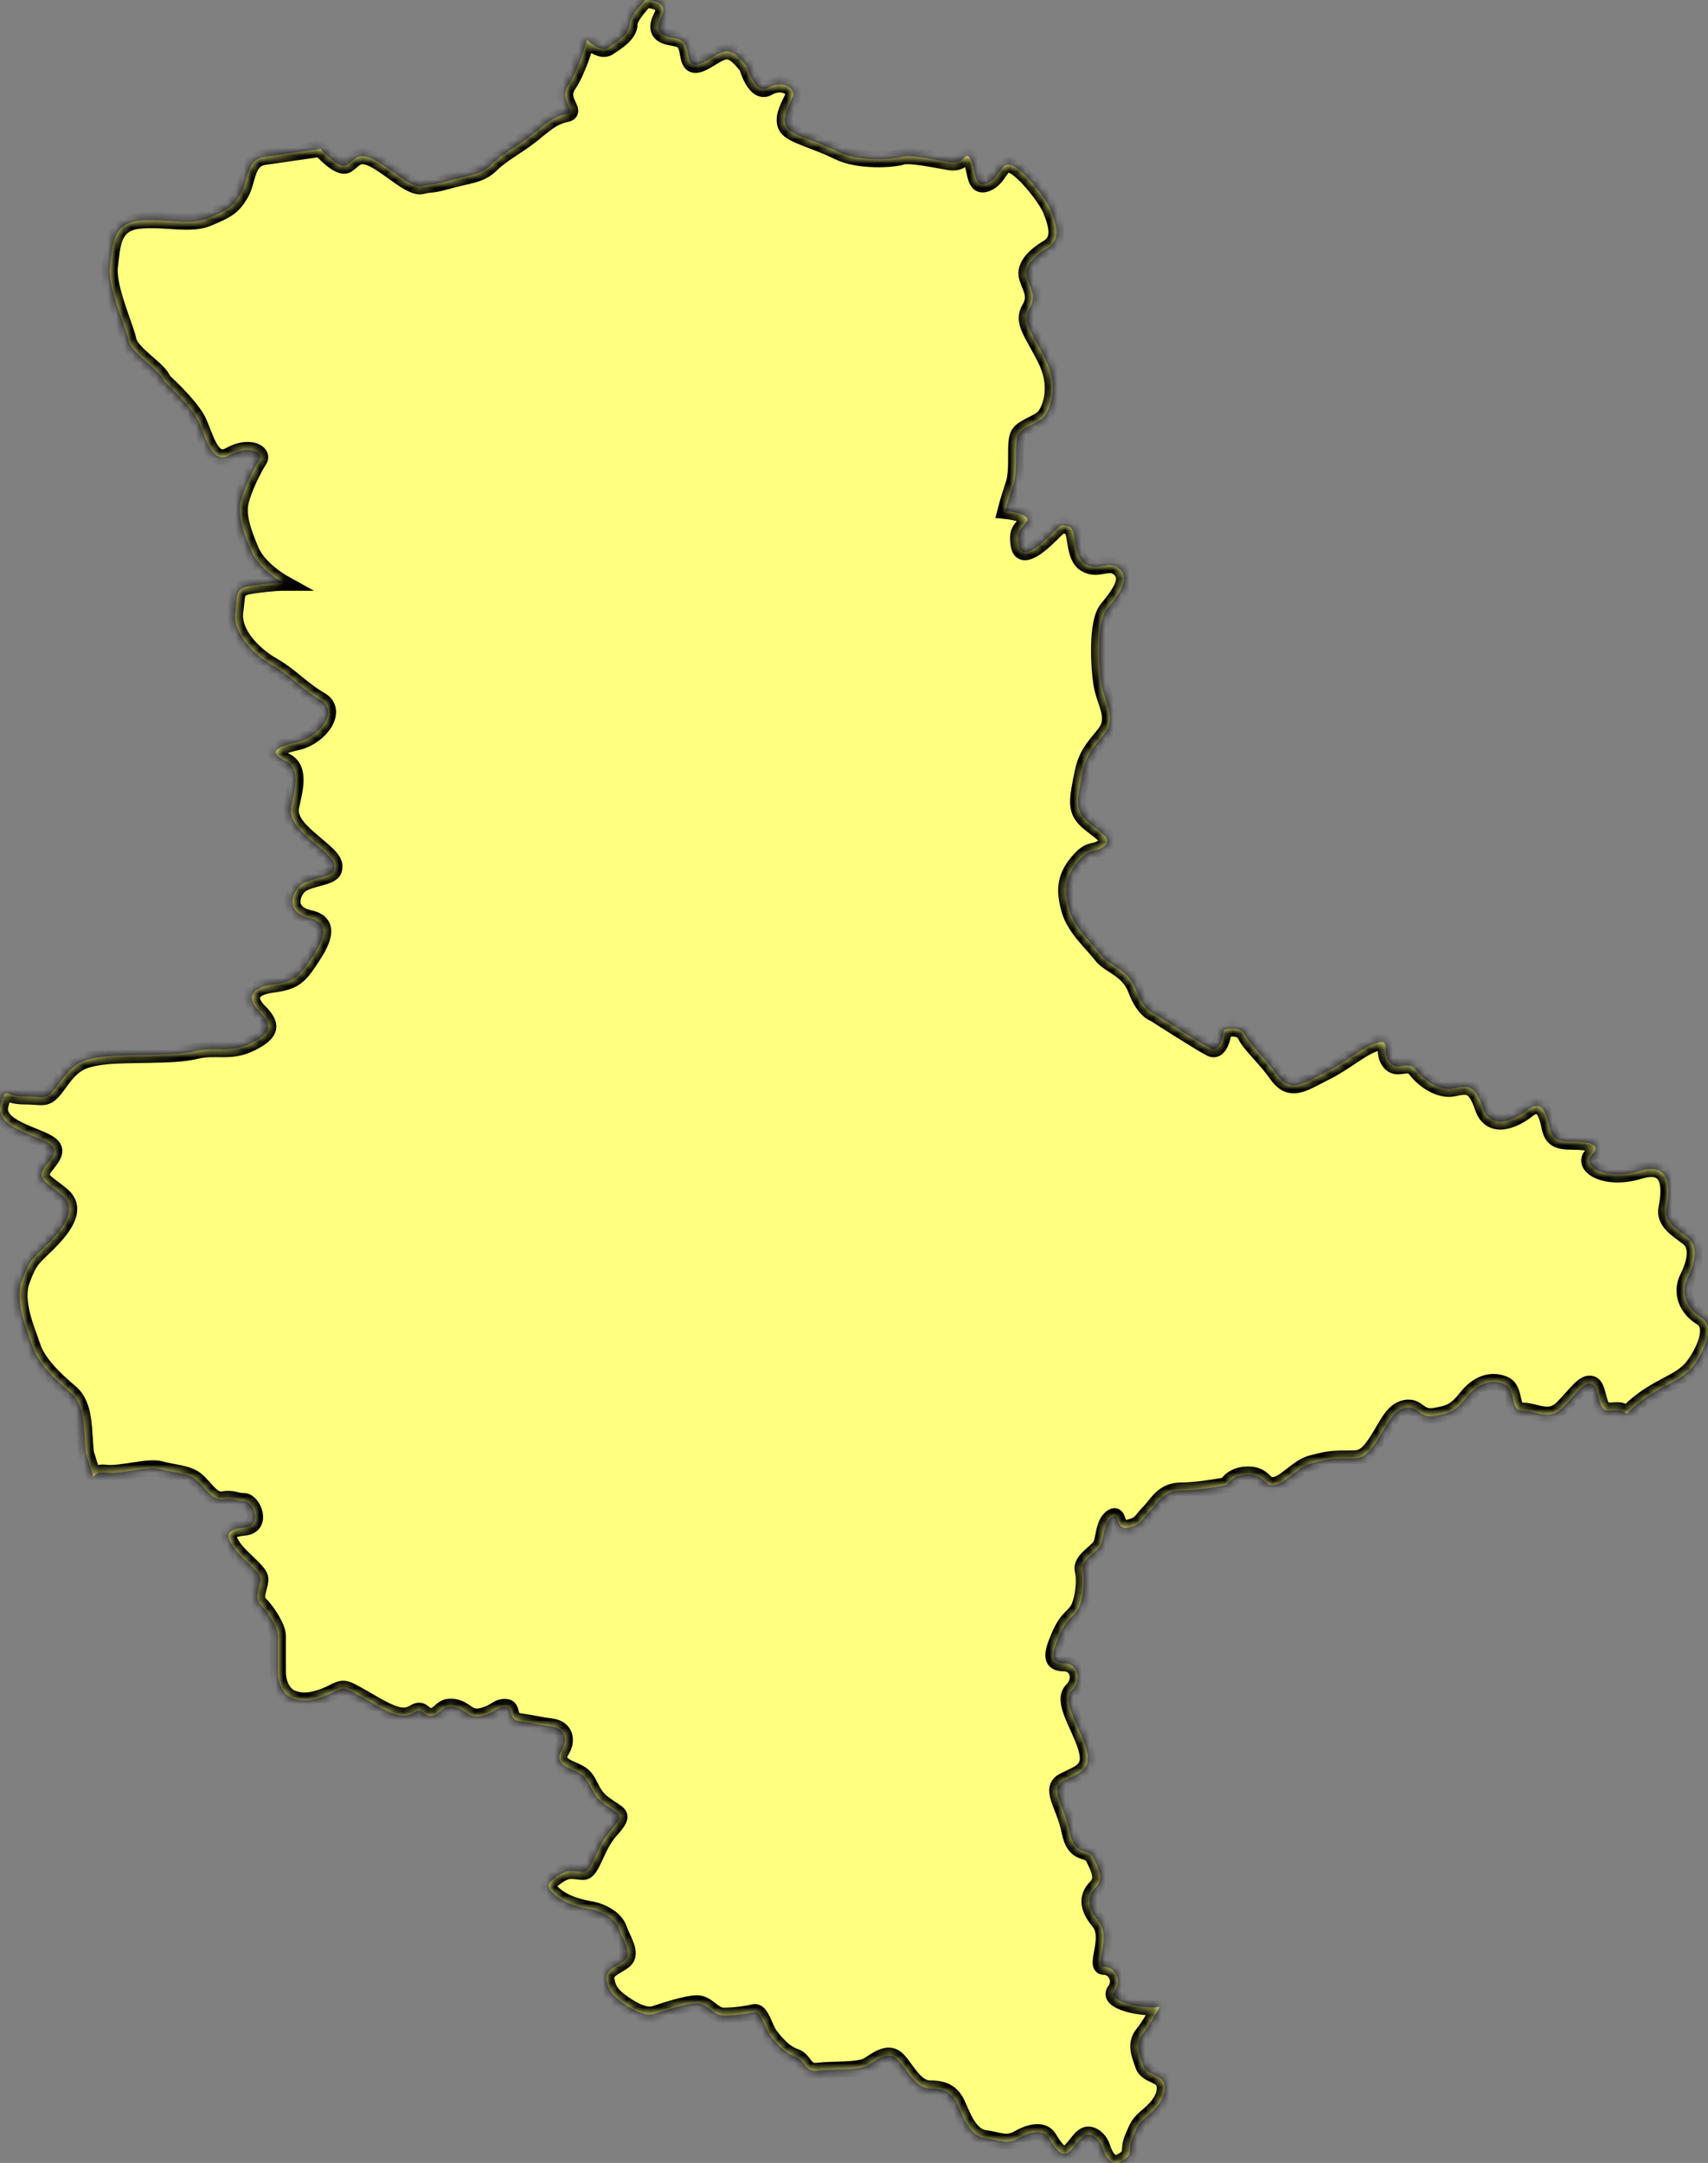 ﻿<?xml version="1.0" encoding="utf-8"?>
<svg version="1.1" xmlns:xlink="http://www.w3.org/1999/xlink" width="214px" height="271px" xmlns="http://www.w3.org/2000/svg">
  <rect width="100%" height="100%" fill="#808080" stroke="none"/>
  <defs>
    <mask fill="white" id="clip1106">
      <path d="M 78.89 2.99  C 78.89 4.323  77.225 5.324  76.218 5.982  C 75.221 6.654  73.549 4.989  73.549 4.989  C 73.549 4.989  72.552 8.658  71.212 10.66  C 69.875 12.659  72.552 13.995  70.883 14.319  C 69.208 14.658  68.214 15.662  66.534 16.99  C 64.87 18.322  62.863 19.326  61.528 20.664  C 60.194 21.994  58.522 21.994  56.182 22.666  C 53.848 23.327  54.181 22.997  52.849 23.327  C 51.504 23.664  48.845 20.993  46.838 19.992  C 44.837 18.996  44.507 19.992  43.494 20.664  C 42.497 21.33  40.153 18.659  40.153 18.659  C 40.153 18.659  35.477 19.326  33.143 19.663  C 30.811 19.992  31.144 22.666  30.139 24.33  C 29.14 25.99  28.47 26.327  26.138 27.325  C 23.796 28.329  20.792 27.325  17.451 27.662  C 14.112 27.992  14.112 30.665  13.777 33.336  C 13.445 35.996  15.784 41.001  16.111 42.668  C 16.454 44.333  20.125 46.345  20.455 47.675  C 20.455 47.675  23.796 50.678  24.803 52.674  C 25.801 54.679  26.463 58.348  28.81 57.012  C 31.144 55.682  33.143 56.683  32.476 57.671  C 31.811 58.68  30.471 61.345  30.139 63.013  C 29.804 64.687  30.471 66.679  31.474 69.01  C 32.476 71.352  35.477 73.019  35.477 73.019  C 35.477 73.019  34.143 73.019  31.811 73.356  C 29.479 73.685  29.804 74.025  29.479 76.69  C 29.14 79.354  31.811 82.024  34.143 83.36  C 36.487 84.69  37.827 86.357  40.153 87.693  C 42.497 89.023  40.153 92.36  37.157 93.021  C 34.143 93.698  33.815 94.362  35.822 95.358  C 37.827 96.358  36.817 99.361  36.487 101.031  C 36.152 102.703  37.487 104.031  39.493 105.698  C 41.493 107.366  42.162 108.037  41.828 109.035  C 41.493 110.036  38.484 110.036  37.487 111.04  C 36.487 112.036  35.822 114.374  38.821 115.036  C 41.828 115.705  40.153 118.378  38.821 120.375  C 37.487 122.376  36.817 123.04  34.143 123.375  C 31.474 123.707  30.811 125.045  32.476 126.712  C 34.143 128.379  34.143 129.375  31.474 130.708  C 28.81 132.041  27.138 131.045  24.456 131.709  C 21.797 132.378  16.111 132.041  13.115 132.378  C 10.103 132.717  9.101 133.379  7.437 135.715  C 5.757 138.043  5.757 137.382  3.093 137.382  C 0.422 137.382  0.754 136.042  0.087 138.378  C -0.583 140.719  2.766 141.723  5.098 142.721  C 7.437 143.719  7.1 144.381  5.757 146.05  C 4.428 147.715  5.757 148.055  7.767 149.722  C 9.774 151.387  8.104 153.72  6.102 155.725  C 4.098 157.727  3.758 157.727  2.766 160.392  C 1.756 163.06  3.426 166.724  4.098 168.734  C 4.765 170.725  6.77 172.732  8.777 174.4  C 10.773 176.069  10.438 179.067  10.773 182.064  C 10.773 182.064  11.711 185.059  11.711 185.059  C 11.977 184.674  12.325 184.416  13.222 184.518  C 15.224 184.738  18.563 183.632  20.125 184.071  C 21.685 184.518  23.472 184.518  24.571 185.402  C 25.688 186.293  26.575 188.083  27.915 187.85  C 29.249 187.628  29.472 188.077  30.592 188.077  C 31.693 188.077  33.036 191.182  30.592 191.404  C 28.135 191.632  28.355 192.518  29.249 193.85  C 30.139 195.183  32.368 196.743  32.591 197.634  C 32.813 198.518  31.693 200.078  32.591 200.969  C 33.483 201.858  34.815 203.859  34.815 204.967  C 34.815 204.967  34.815 209.415  34.815 209.415  C 34.815 210.973  35.477 212.303  36.589 212.755  C 37.712 213.194  38.821 213.194  40.595 212.533  C 42.385 211.861  42.605 211.195  43.939 211.861  C 45.276 212.533  47.733 214.09  48.845 214.522  C 49.955 214.976  50.842 215.191  51.954 214.522  C 53.071 213.858  53.071 215.191  54.181 214.976  C 55.295 214.749  55.295 213.636  56.855 213.858  C 58.422 214.085  58.639 215.423  60.421 214.976  C 62.198 214.522  62.198 213.858  63.305 213.858  C 64.42 213.858  63.538 215.423  65.092 215.648  C 66.649 215.862  67.316 216.082  69.096 216.314  C 70.883 216.534  71.1 218.084  70.433 219.205  C 69.763 220.305  69.985 220.977  71.545 221.645  C 73.102 222.314  73.329 222.526  73.996 223.862  C 74.666 225.205  75.103 225.649  76.446 226.535  C 77.783 227.429  78.225 227.429  76.446 229.425  C 74.666 231.427  74.216 234.537  73.102 234.537  C 71.984 234.537  71.325 234.09  69.985 234.976  C 68.653 235.878  68.214 236.312  69.543 237.432  C 70.883 238.538  72.654 238.977  73.996 239.212  C 75.326 239.437  77.115 240.323  77.555 241.658  C 78 242.978  79.332 244.763  78.225 245.657  C 77.115 246.543  75.778 246.767  75.998 248.103  C 76.218 249.435  76.89 250.097  77.783 250.768  C 78.667 251.435  80.672 252.765  82.006 252.326  C 83.348 251.884  86.012 250.995  87.347 250.995  C 88.691 250.995  89.359 252.55  90.693 252.55  C 92.028 252.55  93.59 252.326  94.474 252.104  C 95.364 251.884  95.811 254.1  96.481 254.989  C 97.146 255.888  98.261 257.215  99.595 257.66  C 100.93 258.096  100.705 259.661  102.497 259.444  C 104.276 259.22  107.612 259.444  108.724 258.773  C 109.834 258.096  111.171 256.993  112.276 257.884  C 113.398 258.773  114.512 261.661  116.517 261.661  C 118.519 261.661  119.403 262.33  120.076 263.89  C 120.743 265.442  121.635 267.668  123.417 267.885  C 125.191 268.113  126.086 268.779  127.643 267.885  C 129.202 266.999  130.762 266.78  131.427 267.885  C 132.099 269.004  132.983 270.334  133.881 269.665  C 134.765 269.004  135.427 267.449  136.327 267.449  C 137.22 267.449  137.89 268.332  138.102 269.004  C 138.327 269.665  138.999 271.669  140.553 270.773  C 142.113 269.887  141.223 269.44  141.888 267.885  C 142.563 266.331  142.563 266.113  143.887 264.995  C 145.227 263.89  146.127 262.552  145.892 261.216  C 145.674 259.886  143.68 260.106  143.222 258.773  C 142.783 257.435  142.113 256.105  143.222 254.769  C 143.849 254.014  144.692 252.568  145.298 251.447  C 142.957 251.759  138.669 250.768  139.664 249.435  C 140.663 248.103  139.664 246.435  138.327 246.435  C 136.995 246.435  139.331 242.764  137.662 240.762  C 135.998 238.765  136.327 237.432  137.332 236.426  C 138.327 235.431  137.662 234.09  136.995 232.762  C 136.327 231.427  134.663 232.762  133.991 229.425  C 133.329 226.088  131.319 224.086  133.329 223.091  C 135.328 222.092  136.995 221.76  135.998 218.748  C 134.985 215.755  132.983 213.089  134.326 211.754  C 135.658 210.414  134.985 208.409  133.329 208.409  C 131.654 208.409  131.654 207.421  132.656 205.087  C 133.651 202.743  134.326 202.743  134.985 201.745  C 135.658 200.744  135.998 198.079  135.658 196.743  C 135.328 195.41  137.662 194.404  137.994 193.409  C 138.327 192.408  138.327 190.738  139.331 190.077  C 140.334 189.413  139.664 191.736  141.336 191.404  C 143 191.072  143 190.404  144.005 189.413  C 145.004 188.409  145.674 186.74  148.016 186.74  C 150.353 186.74  153.689 186.073  153.689 186.073  C 153.689 186.073  154.354 184.738  156.361 184.738  C 158.367 184.738  158.367 186.073  159.367 186.073  C 160.369 186.073  161.039 185.402  162.374 184.403  C 163.705 183.4  164.043 183.4  165.38 183.07  C 166.712 182.731  167.709 182.731  169.046 182.731  C 170.391 182.731  171.053 182.731  172.39 180.737  C 173.722 178.738  174.394 176.738  176.066 176.401  C 177.731 176.069  177.731 177.737  179.735 177.402  C 181.737 177.065  182.412 176.738  183.746 175.071  C 185.076 173.399  186.748 172.732  188.412 173.399  C 190.089 174.065  189.079 176.738  190.759 176.738  C 192.421 176.738  194.098 178.071  195.759 176.401  C 197.429 174.729  198.439 173.059  199.431 173.399  C 200.443 173.738  200.1 176.738  201.435 176.738  C 202.639 176.738  203.028 176.47  203.825 177.144  C 204.495 176.442  205.474 175.554  206.786 174.729  C 209.452 173.059  211.119 172.732  212.456 170.725  C 213.791 168.734  214.798 166.061  213.123 165.06  C 211.456 164.061  210.452 162.059  211.456 160.063  C 212.456 158.059  212.794 156.059  211.456 155.058  C 210.122 154.055  208.447 153.057  208.79 151.387  C 209.117 149.722  209.787 145.387  205.449 146.714  C 201.108 148.055  198.101 146.05  199.431 144.72  C 200.77 143.385  199.101 143.058  197.099 143.058  C 195.1 143.058  194.427 142.721  194.098 141.049  C 193.76 139.379  193.09 137.719  191.423 139.049  C 189.746 140.382  186.748 141.723  185.756 138.712  C 184.746 135.715  183.746 136.042  182.064 136.386  C 180.402 136.716  178.398 135.383  177.391 134.047  C 176.396 132.717  175.056 134.384  174.065 133.047  C 173.052 131.709  174.394 130.039  172.39 130.708  C 170.391 131.374  168.721 133.047  166.04 134.384  C 163.373 135.715  161.704 137.042  160.032 134.714  C 158.367 132.378  156.698 131.045  156.026 129.709  C 155.366 128.379  153.356 129.043  153.356 129.043  C 153.356 129.043  153.022 132.041  151.685 131.374  C 150.353 130.708  144.677 127.044  144.677 127.044  C 144.677 127.044  143.337 126.712  142.343 124.044  C 141.336 121.373  138.999 121.038  137.994 119.711  C 136.995 118.378  134.663 116.368  133.991 114.037  C 133.329 111.709  133.329 110.036  134.985 108.037  C 136.657 106.03  136.995 107.036  138.327 106.03  C 139.664 105.032  137.332 104.031  135.998 102.703  C 134.663 101.368  134.985 100.035  135.658 96.695  C 136.327 93.366  138.667 92.36  138.999 90.695  C 139.331 89.023  138.327 87.693  137.994 85.693  C 137.662 83.686  137.332 78.023  138.667 76.351  C 140.001 74.686  141.668 72.689  140.334 71.352  C 138.999 70.019  137.662 71.686  135.998 70.683  C 134.326 69.682  134.985 66.347  133.991 66.018  C 132.983 65.683  132.983 65.683  131.654 67.016  C 130.314 68.349  127.978 70.351  127.643 68.349  C 127.308 66.347  127.978 66.347  128.648 65.349  C 129.31 64.348  125.968 64.016  125.968 64.016  C 125.968 64.016  126.308 62.683  126.978 60.676  C 127.643 58.68  126.978 55.345  127.643 54.347  C 128.313 53.343  130.314 53.006  130.982 52.003  C 131.654 51.007  132.656 48.344  130.982 45.002  C 129.31 41.667  127.978 40.334  128.983 38.672  C 129.985 36.997  128.983 35.996  128.648 34.666  C 128.313 33.336  129.642 31.998  131.319 31.005  C 132.983 29.999  132.316 27.992  131.654 26.327  C 130.982 24.667  127.978 20.993  126.641 20.664  C 125.304 20.329  125.304 22.326  123.639 22.997  C 121.967 23.664  122.302 21.33  121.635 19.992  C 120.968 18.659  120.968 20.664  118.958 20.329  C 116.957 19.992  113.96 19.326  112.953 19.663  C 111.951 19.992  107.612 20.329  104.943 18.996  C 102.272 17.653  99.26 16.99  98.59 15.991  C 97.921 14.993  98.59 13.655  99.26 12.322  C 99.927 10.989  97.921 9.991  96.251 10.989  C 94.589 11.988  93.58 8.324  93.58 8.324  C 91.915 6.314  91.251 5.982  89.576 6.991  C 87.907 7.987  86.572 8.985  86.235 6.991  C 85.902 4.989  85.572 4.989  83.903 4.66  C 82.231 4.323  82.231 3.317  82.906 1.986  C 83.532 0.723  82.655 0.061  80.858 0  C 79.945 0.975  78.89 2.242  78.89 2.99  Z " fill-rule="evenodd" />
    </mask>
  </defs>
  <g transform="matrix(1 0 0 1 -3112 -292 )">
    <path d="M 78.89 2.99  C 78.89 4.323  77.225 5.324  76.218 5.982  C 75.221 6.654  73.549 4.989  73.549 4.989  C 73.549 4.989  72.552 8.658  71.212 10.66  C 69.875 12.659  72.552 13.995  70.883 14.319  C 69.208 14.658  68.214 15.662  66.534 16.99  C 64.87 18.322  62.863 19.326  61.528 20.664  C 60.194 21.994  58.522 21.994  56.182 22.666  C 53.848 23.327  54.181 22.997  52.849 23.327  C 51.504 23.664  48.845 20.993  46.838 19.992  C 44.837 18.996  44.507 19.992  43.494 20.664  C 42.497 21.33  40.153 18.659  40.153 18.659  C 40.153 18.659  35.477 19.326  33.143 19.663  C 30.811 19.992  31.144 22.666  30.139 24.33  C 29.14 25.99  28.47 26.327  26.138 27.325  C 23.796 28.329  20.792 27.325  17.451 27.662  C 14.112 27.992  14.112 30.665  13.777 33.336  C 13.445 35.996  15.784 41.001  16.111 42.668  C 16.454 44.333  20.125 46.345  20.455 47.675  C 20.455 47.675  23.796 50.678  24.803 52.674  C 25.801 54.679  26.463 58.348  28.81 57.012  C 31.144 55.682  33.143 56.683  32.476 57.671  C 31.811 58.68  30.471 61.345  30.139 63.013  C 29.804 64.687  30.471 66.679  31.474 69.01  C 32.476 71.352  35.477 73.019  35.477 73.019  C 35.477 73.019  34.143 73.019  31.811 73.356  C 29.479 73.685  29.804 74.025  29.479 76.69  C 29.14 79.354  31.811 82.024  34.143 83.36  C 36.487 84.69  37.827 86.357  40.153 87.693  C 42.497 89.023  40.153 92.36  37.157 93.021  C 34.143 93.698  33.815 94.362  35.822 95.358  C 37.827 96.358  36.817 99.361  36.487 101.031  C 36.152 102.703  37.487 104.031  39.493 105.698  C 41.493 107.366  42.162 108.037  41.828 109.035  C 41.493 110.036  38.484 110.036  37.487 111.04  C 36.487 112.036  35.822 114.374  38.821 115.036  C 41.828 115.705  40.153 118.378  38.821 120.375  C 37.487 122.376  36.817 123.04  34.143 123.375  C 31.474 123.707  30.811 125.045  32.476 126.712  C 34.143 128.379  34.143 129.375  31.474 130.708  C 28.81 132.041  27.138 131.045  24.456 131.709  C 21.797 132.378  16.111 132.041  13.115 132.378  C 10.103 132.717  9.101 133.379  7.437 135.715  C 5.757 138.043  5.757 137.382  3.093 137.382  C 0.422 137.382  0.754 136.042  0.087 138.378  C -0.583 140.719  2.766 141.723  5.098 142.721  C 7.437 143.719  7.1 144.381  5.757 146.05  C 4.428 147.715  5.757 148.055  7.767 149.722  C 9.774 151.387  8.104 153.72  6.102 155.725  C 4.098 157.727  3.758 157.727  2.766 160.392  C 1.756 163.06  3.426 166.724  4.098 168.734  C 4.765 170.725  6.77 172.732  8.777 174.4  C 10.773 176.069  10.438 179.067  10.773 182.064  C 10.773 182.064  11.711 185.059  11.711 185.059  C 11.977 184.674  12.325 184.416  13.222 184.518  C 15.224 184.738  18.563 183.632  20.125 184.071  C 21.685 184.518  23.472 184.518  24.571 185.402  C 25.688 186.293  26.575 188.083  27.915 187.85  C 29.249 187.628  29.472 188.077  30.592 188.077  C 31.693 188.077  33.036 191.182  30.592 191.404  C 28.135 191.632  28.355 192.518  29.249 193.85  C 30.139 195.183  32.368 196.743  32.591 197.634  C 32.813 198.518  31.693 200.078  32.591 200.969  C 33.483 201.858  34.815 203.859  34.815 204.967  C 34.815 204.967  34.815 209.415  34.815 209.415  C 34.815 210.973  35.477 212.303  36.589 212.755  C 37.712 213.194  38.821 213.194  40.595 212.533  C 42.385 211.861  42.605 211.195  43.939 211.861  C 45.276 212.533  47.733 214.09  48.845 214.522  C 49.955 214.976  50.842 215.191  51.954 214.522  C 53.071 213.858  53.071 215.191  54.181 214.976  C 55.295 214.749  55.295 213.636  56.855 213.858  C 58.422 214.085  58.639 215.423  60.421 214.976  C 62.198 214.522  62.198 213.858  63.305 213.858  C 64.42 213.858  63.538 215.423  65.092 215.648  C 66.649 215.862  67.316 216.082  69.096 216.314  C 70.883 216.534  71.1 218.084  70.433 219.205  C 69.763 220.305  69.985 220.977  71.545 221.645  C 73.102 222.314  73.329 222.526  73.996 223.862  C 74.666 225.205  75.103 225.649  76.446 226.535  C 77.783 227.429  78.225 227.429  76.446 229.425  C 74.666 231.427  74.216 234.537  73.102 234.537  C 71.984 234.537  71.325 234.09  69.985 234.976  C 68.653 235.878  68.214 236.312  69.543 237.432  C 70.883 238.538  72.654 238.977  73.996 239.212  C 75.326 239.437  77.115 240.323  77.555 241.658  C 78 242.978  79.332 244.763  78.225 245.657  C 77.115 246.543  75.778 246.767  75.998 248.103  C 76.218 249.435  76.89 250.097  77.783 250.768  C 78.667 251.435  80.672 252.765  82.006 252.326  C 83.348 251.884  86.012 250.995  87.347 250.995  C 88.691 250.995  89.359 252.55  90.693 252.55  C 92.028 252.55  93.59 252.326  94.474 252.104  C 95.364 251.884  95.811 254.1  96.481 254.989  C 97.146 255.888  98.261 257.215  99.595 257.66  C 100.93 258.096  100.705 259.661  102.497 259.444  C 104.276 259.22  107.612 259.444  108.724 258.773  C 109.834 258.096  111.171 256.993  112.276 257.884  C 113.398 258.773  114.512 261.661  116.517 261.661  C 118.519 261.661  119.403 262.33  120.076 263.89  C 120.743 265.442  121.635 267.668  123.417 267.885  C 125.191 268.113  126.086 268.779  127.643 267.885  C 129.202 266.999  130.762 266.78  131.427 267.885  C 132.099 269.004  132.983 270.334  133.881 269.665  C 134.765 269.004  135.427 267.449  136.327 267.449  C 137.22 267.449  137.89 268.332  138.102 269.004  C 138.327 269.665  138.999 271.669  140.553 270.773  C 142.113 269.887  141.223 269.44  141.888 267.885  C 142.563 266.331  142.563 266.113  143.887 264.995  C 145.227 263.89  146.127 262.552  145.892 261.216  C 145.674 259.886  143.68 260.106  143.222 258.773  C 142.783 257.435  142.113 256.105  143.222 254.769  C 143.849 254.014  144.692 252.568  145.298 251.447  C 142.957 251.759  138.669 250.768  139.664 249.435  C 140.663 248.103  139.664 246.435  138.327 246.435  C 136.995 246.435  139.331 242.764  137.662 240.762  C 135.998 238.765  136.327 237.432  137.332 236.426  C 138.327 235.431  137.662 234.09  136.995 232.762  C 136.327 231.427  134.663 232.762  133.991 229.425  C 133.329 226.088  131.319 224.086  133.329 223.091  C 135.328 222.092  136.995 221.76  135.998 218.748  C 134.985 215.755  132.983 213.089  134.326 211.754  C 135.658 210.414  134.985 208.409  133.329 208.409  C 131.654 208.409  131.654 207.421  132.656 205.087  C 133.651 202.743  134.326 202.743  134.985 201.745  C 135.658 200.744  135.998 198.079  135.658 196.743  C 135.328 195.41  137.662 194.404  137.994 193.409  C 138.327 192.408  138.327 190.738  139.331 190.077  C 140.334 189.413  139.664 191.736  141.336 191.404  C 143 191.072  143 190.404  144.005 189.413  C 145.004 188.409  145.674 186.74  148.016 186.74  C 150.353 186.74  153.689 186.073  153.689 186.073  C 153.689 186.073  154.354 184.738  156.361 184.738  C 158.367 184.738  158.367 186.073  159.367 186.073  C 160.369 186.073  161.039 185.402  162.374 184.403  C 163.705 183.4  164.043 183.4  165.38 183.07  C 166.712 182.731  167.709 182.731  169.046 182.731  C 170.391 182.731  171.053 182.731  172.39 180.737  C 173.722 178.738  174.394 176.738  176.066 176.401  C 177.731 176.069  177.731 177.737  179.735 177.402  C 181.737 177.065  182.412 176.738  183.746 175.071  C 185.076 173.399  186.748 172.732  188.412 173.399  C 190.089 174.065  189.079 176.738  190.759 176.738  C 192.421 176.738  194.098 178.071  195.759 176.401  C 197.429 174.729  198.439 173.059  199.431 173.399  C 200.443 173.738  200.1 176.738  201.435 176.738  C 202.639 176.738  203.028 176.47  203.825 177.144  C 204.495 176.442  205.474 175.554  206.786 174.729  C 209.452 173.059  211.119 172.732  212.456 170.725  C 213.791 168.734  214.798 166.061  213.123 165.06  C 211.456 164.061  210.452 162.059  211.456 160.063  C 212.456 158.059  212.794 156.059  211.456 155.058  C 210.122 154.055  208.447 153.057  208.79 151.387  C 209.117 149.722  209.787 145.387  205.449 146.714  C 201.108 148.055  198.101 146.05  199.431 144.72  C 200.77 143.385  199.101 143.058  197.099 143.058  C 195.1 143.058  194.427 142.721  194.098 141.049  C 193.76 139.379  193.09 137.719  191.423 139.049  C 189.746 140.382  186.748 141.723  185.756 138.712  C 184.746 135.715  183.746 136.042  182.064 136.386  C 180.402 136.716  178.398 135.383  177.391 134.047  C 176.396 132.717  175.056 134.384  174.065 133.047  C 173.052 131.709  174.394 130.039  172.39 130.708  C 170.391 131.374  168.721 133.047  166.04 134.384  C 163.373 135.715  161.704 137.042  160.032 134.714  C 158.367 132.378  156.698 131.045  156.026 129.709  C 155.366 128.379  153.356 129.043  153.356 129.043  C 153.356 129.043  153.022 132.041  151.685 131.374  C 150.353 130.708  144.677 127.044  144.677 127.044  C 144.677 127.044  143.337 126.712  142.343 124.044  C 141.336 121.373  138.999 121.038  137.994 119.711  C 136.995 118.378  134.663 116.368  133.991 114.037  C 133.329 111.709  133.329 110.036  134.985 108.037  C 136.657 106.03  136.995 107.036  138.327 106.03  C 139.664 105.032  137.332 104.031  135.998 102.703  C 134.663 101.368  134.985 100.035  135.658 96.695  C 136.327 93.366  138.667 92.36  138.999 90.695  C 139.331 89.023  138.327 87.693  137.994 85.693  C 137.662 83.686  137.332 78.023  138.667 76.351  C 140.001 74.686  141.668 72.689  140.334 71.352  C 138.999 70.019  137.662 71.686  135.998 70.683  C 134.326 69.682  134.985 66.347  133.991 66.018  C 132.983 65.683  132.983 65.683  131.654 67.016  C 130.314 68.349  127.978 70.351  127.643 68.349  C 127.308 66.347  127.978 66.347  128.648 65.349  C 129.31 64.348  125.968 64.016  125.968 64.016  C 125.968 64.016  126.308 62.683  126.978 60.676  C 127.643 58.68  126.978 55.345  127.643 54.347  C 128.313 53.343  130.314 53.006  130.982 52.003  C 131.654 51.007  132.656 48.344  130.982 45.002  C 129.31 41.667  127.978 40.334  128.983 38.672  C 129.985 36.997  128.983 35.996  128.648 34.666  C 128.313 33.336  129.642 31.998  131.319 31.005  C 132.983 29.999  132.316 27.992  131.654 26.327  C 130.982 24.667  127.978 20.993  126.641 20.664  C 125.304 20.329  125.304 22.326  123.639 22.997  C 121.967 23.664  122.302 21.33  121.635 19.992  C 120.968 18.659  120.968 20.664  118.958 20.329  C 116.957 19.992  113.96 19.326  112.953 19.663  C 111.951 19.992  107.612 20.329  104.943 18.996  C 102.272 17.653  99.26 16.99  98.59 15.991  C 97.921 14.993  98.59 13.655  99.26 12.322  C 99.927 10.989  97.921 9.991  96.251 10.989  C 94.589 11.988  93.58 8.324  93.58 8.324  C 91.915 6.314  91.251 5.982  89.576 6.991  C 87.907 7.987  86.572 8.985  86.235 6.991  C 85.902 4.989  85.572 4.989  83.903 4.66  C 82.231 4.323  82.231 3.317  82.906 1.986  C 83.532 0.723  82.655 0.061  80.858 0  C 79.945 0.975  78.89 2.242  78.89 2.99  Z " fill-rule="nonzero" fill="#ffff80" stroke="none" transform="matrix(1 0 0 1 3112 292 )" />
    <path d="M 78.89 2.99  C 78.89 4.323  77.225 5.324  76.218 5.982  C 75.221 6.654  73.549 4.989  73.549 4.989  C 73.549 4.989  72.552 8.658  71.212 10.66  C 69.875 12.659  72.552 13.995  70.883 14.319  C 69.208 14.658  68.214 15.662  66.534 16.99  C 64.87 18.322  62.863 19.326  61.528 20.664  C 60.194 21.994  58.522 21.994  56.182 22.666  C 53.848 23.327  54.181 22.997  52.849 23.327  C 51.504 23.664  48.845 20.993  46.838 19.992  C 44.837 18.996  44.507 19.992  43.494 20.664  C 42.497 21.33  40.153 18.659  40.153 18.659  C 40.153 18.659  35.477 19.326  33.143 19.663  C 30.811 19.992  31.144 22.666  30.139 24.33  C 29.14 25.99  28.47 26.327  26.138 27.325  C 23.796 28.329  20.792 27.325  17.451 27.662  C 14.112 27.992  14.112 30.665  13.777 33.336  C 13.445 35.996  15.784 41.001  16.111 42.668  C 16.454 44.333  20.125 46.345  20.455 47.675  C 20.455 47.675  23.796 50.678  24.803 52.674  C 25.801 54.679  26.463 58.348  28.81 57.012  C 31.144 55.682  33.143 56.683  32.476 57.671  C 31.811 58.68  30.471 61.345  30.139 63.013  C 29.804 64.687  30.471 66.679  31.474 69.01  C 32.476 71.352  35.477 73.019  35.477 73.019  C 35.477 73.019  34.143 73.019  31.811 73.356  C 29.479 73.685  29.804 74.025  29.479 76.69  C 29.14 79.354  31.811 82.024  34.143 83.36  C 36.487 84.69  37.827 86.357  40.153 87.693  C 42.497 89.023  40.153 92.36  37.157 93.021  C 34.143 93.698  33.815 94.362  35.822 95.358  C 37.827 96.358  36.817 99.361  36.487 101.031  C 36.152 102.703  37.487 104.031  39.493 105.698  C 41.493 107.366  42.162 108.037  41.828 109.035  C 41.493 110.036  38.484 110.036  37.487 111.04  C 36.487 112.036  35.822 114.374  38.821 115.036  C 41.828 115.705  40.153 118.378  38.821 120.375  C 37.487 122.376  36.817 123.04  34.143 123.375  C 31.474 123.707  30.811 125.045  32.476 126.712  C 34.143 128.379  34.143 129.375  31.474 130.708  C 28.81 132.041  27.138 131.045  24.456 131.709  C 21.797 132.378  16.111 132.041  13.115 132.378  C 10.103 132.717  9.101 133.379  7.437 135.715  C 5.757 138.043  5.757 137.382  3.093 137.382  C 0.422 137.382  0.754 136.042  0.087 138.378  C -0.583 140.719  2.766 141.723  5.098 142.721  C 7.437 143.719  7.1 144.381  5.757 146.05  C 4.428 147.715  5.757 148.055  7.767 149.722  C 9.774 151.387  8.104 153.72  6.102 155.725  C 4.098 157.727  3.758 157.727  2.766 160.392  C 1.756 163.06  3.426 166.724  4.098 168.734  C 4.765 170.725  6.77 172.732  8.777 174.4  C 10.773 176.069  10.438 179.067  10.773 182.064  C 10.773 182.064  11.711 185.059  11.711 185.059  C 11.977 184.674  12.325 184.416  13.222 184.518  C 15.224 184.738  18.563 183.632  20.125 184.071  C 21.685 184.518  23.472 184.518  24.571 185.402  C 25.688 186.293  26.575 188.083  27.915 187.85  C 29.249 187.628  29.472 188.077  30.592 188.077  C 31.693 188.077  33.036 191.182  30.592 191.404  C 28.135 191.632  28.355 192.518  29.249 193.85  C 30.139 195.183  32.368 196.743  32.591 197.634  C 32.813 198.518  31.693 200.078  32.591 200.969  C 33.483 201.858  34.815 203.859  34.815 204.967  C 34.815 204.967  34.815 209.415  34.815 209.415  C 34.815 210.973  35.477 212.303  36.589 212.755  C 37.712 213.194  38.821 213.194  40.595 212.533  C 42.385 211.861  42.605 211.195  43.939 211.861  C 45.276 212.533  47.733 214.09  48.845 214.522  C 49.955 214.976  50.842 215.191  51.954 214.522  C 53.071 213.858  53.071 215.191  54.181 214.976  C 55.295 214.749  55.295 213.636  56.855 213.858  C 58.422 214.085  58.639 215.423  60.421 214.976  C 62.198 214.522  62.198 213.858  63.305 213.858  C 64.42 213.858  63.538 215.423  65.092 215.648  C 66.649 215.862  67.316 216.082  69.096 216.314  C 70.883 216.534  71.1 218.084  70.433 219.205  C 69.763 220.305  69.985 220.977  71.545 221.645  C 73.102 222.314  73.329 222.526  73.996 223.862  C 74.666 225.205  75.103 225.649  76.446 226.535  C 77.783 227.429  78.225 227.429  76.446 229.425  C 74.666 231.427  74.216 234.537  73.102 234.537  C 71.984 234.537  71.325 234.09  69.985 234.976  C 68.653 235.878  68.214 236.312  69.543 237.432  C 70.883 238.538  72.654 238.977  73.996 239.212  C 75.326 239.437  77.115 240.323  77.555 241.658  C 78 242.978  79.332 244.763  78.225 245.657  C 77.115 246.543  75.778 246.767  75.998 248.103  C 76.218 249.435  76.89 250.097  77.783 250.768  C 78.667 251.435  80.672 252.765  82.006 252.326  C 83.348 251.884  86.012 250.995  87.347 250.995  C 88.691 250.995  89.359 252.55  90.693 252.55  C 92.028 252.55  93.59 252.326  94.474 252.104  C 95.364 251.884  95.811 254.1  96.481 254.989  C 97.146 255.888  98.261 257.215  99.595 257.66  C 100.93 258.096  100.705 259.661  102.497 259.444  C 104.276 259.22  107.612 259.444  108.724 258.773  C 109.834 258.096  111.171 256.993  112.276 257.884  C 113.398 258.773  114.512 261.661  116.517 261.661  C 118.519 261.661  119.403 262.33  120.076 263.89  C 120.743 265.442  121.635 267.668  123.417 267.885  C 125.191 268.113  126.086 268.779  127.643 267.885  C 129.202 266.999  130.762 266.78  131.427 267.885  C 132.099 269.004  132.983 270.334  133.881 269.665  C 134.765 269.004  135.427 267.449  136.327 267.449  C 137.22 267.449  137.89 268.332  138.102 269.004  C 138.327 269.665  138.999 271.669  140.553 270.773  C 142.113 269.887  141.223 269.44  141.888 267.885  C 142.563 266.331  142.563 266.113  143.887 264.995  C 145.227 263.89  146.127 262.552  145.892 261.216  C 145.674 259.886  143.68 260.106  143.222 258.773  C 142.783 257.435  142.113 256.105  143.222 254.769  C 143.849 254.014  144.692 252.568  145.298 251.447  C 142.957 251.759  138.669 250.768  139.664 249.435  C 140.663 248.103  139.664 246.435  138.327 246.435  C 136.995 246.435  139.331 242.764  137.662 240.762  C 135.998 238.765  136.327 237.432  137.332 236.426  C 138.327 235.431  137.662 234.09  136.995 232.762  C 136.327 231.427  134.663 232.762  133.991 229.425  C 133.329 226.088  131.319 224.086  133.329 223.091  C 135.328 222.092  136.995 221.76  135.998 218.748  C 134.985 215.755  132.983 213.089  134.326 211.754  C 135.658 210.414  134.985 208.409  133.329 208.409  C 131.654 208.409  131.654 207.421  132.656 205.087  C 133.651 202.743  134.326 202.743  134.985 201.745  C 135.658 200.744  135.998 198.079  135.658 196.743  C 135.328 195.41  137.662 194.404  137.994 193.409  C 138.327 192.408  138.327 190.738  139.331 190.077  C 140.334 189.413  139.664 191.736  141.336 191.404  C 143 191.072  143 190.404  144.005 189.413  C 145.004 188.409  145.674 186.74  148.016 186.74  C 150.353 186.74  153.689 186.073  153.689 186.073  C 153.689 186.073  154.354 184.738  156.361 184.738  C 158.367 184.738  158.367 186.073  159.367 186.073  C 160.369 186.073  161.039 185.402  162.374 184.403  C 163.705 183.4  164.043 183.4  165.38 183.07  C 166.712 182.731  167.709 182.731  169.046 182.731  C 170.391 182.731  171.053 182.731  172.39 180.737  C 173.722 178.738  174.394 176.738  176.066 176.401  C 177.731 176.069  177.731 177.737  179.735 177.402  C 181.737 177.065  182.412 176.738  183.746 175.071  C 185.076 173.399  186.748 172.732  188.412 173.399  C 190.089 174.065  189.079 176.738  190.759 176.738  C 192.421 176.738  194.098 178.071  195.759 176.401  C 197.429 174.729  198.439 173.059  199.431 173.399  C 200.443 173.738  200.1 176.738  201.435 176.738  C 202.639 176.738  203.028 176.47  203.825 177.144  C 204.495 176.442  205.474 175.554  206.786 174.729  C 209.452 173.059  211.119 172.732  212.456 170.725  C 213.791 168.734  214.798 166.061  213.123 165.06  C 211.456 164.061  210.452 162.059  211.456 160.063  C 212.456 158.059  212.794 156.059  211.456 155.058  C 210.122 154.055  208.447 153.057  208.79 151.387  C 209.117 149.722  209.787 145.387  205.449 146.714  C 201.108 148.055  198.101 146.05  199.431 144.72  C 200.77 143.385  199.101 143.058  197.099 143.058  C 195.1 143.058  194.427 142.721  194.098 141.049  C 193.76 139.379  193.09 137.719  191.423 139.049  C 189.746 140.382  186.748 141.723  185.756 138.712  C 184.746 135.715  183.746 136.042  182.064 136.386  C 180.402 136.716  178.398 135.383  177.391 134.047  C 176.396 132.717  175.056 134.384  174.065 133.047  C 173.052 131.709  174.394 130.039  172.39 130.708  C 170.391 131.374  168.721 133.047  166.04 134.384  C 163.373 135.715  161.704 137.042  160.032 134.714  C 158.367 132.378  156.698 131.045  156.026 129.709  C 155.366 128.379  153.356 129.043  153.356 129.043  C 153.356 129.043  153.022 132.041  151.685 131.374  C 150.353 130.708  144.677 127.044  144.677 127.044  C 144.677 127.044  143.337 126.712  142.343 124.044  C 141.336 121.373  138.999 121.038  137.994 119.711  C 136.995 118.378  134.663 116.368  133.991 114.037  C 133.329 111.709  133.329 110.036  134.985 108.037  C 136.657 106.03  136.995 107.036  138.327 106.03  C 139.664 105.032  137.332 104.031  135.998 102.703  C 134.663 101.368  134.985 100.035  135.658 96.695  C 136.327 93.366  138.667 92.36  138.999 90.695  C 139.331 89.023  138.327 87.693  137.994 85.693  C 137.662 83.686  137.332 78.023  138.667 76.351  C 140.001 74.686  141.668 72.689  140.334 71.352  C 138.999 70.019  137.662 71.686  135.998 70.683  C 134.326 69.682  134.985 66.347  133.991 66.018  C 132.983 65.683  132.983 65.683  131.654 67.016  C 130.314 68.349  127.978 70.351  127.643 68.349  C 127.308 66.347  127.978 66.347  128.648 65.349  C 129.31 64.348  125.968 64.016  125.968 64.016  C 125.968 64.016  126.308 62.683  126.978 60.676  C 127.643 58.68  126.978 55.345  127.643 54.347  C 128.313 53.343  130.314 53.006  130.982 52.003  C 131.654 51.007  132.656 48.344  130.982 45.002  C 129.31 41.667  127.978 40.334  128.983 38.672  C 129.985 36.997  128.983 35.996  128.648 34.666  C 128.313 33.336  129.642 31.998  131.319 31.005  C 132.983 29.999  132.316 27.992  131.654 26.327  C 130.982 24.667  127.978 20.993  126.641 20.664  C 125.304 20.329  125.304 22.326  123.639 22.997  C 121.967 23.664  122.302 21.33  121.635 19.992  C 120.968 18.659  120.968 20.664  118.958 20.329  C 116.957 19.992  113.96 19.326  112.953 19.663  C 111.951 19.992  107.612 20.329  104.943 18.996  C 102.272 17.653  99.26 16.99  98.59 15.991  C 97.921 14.993  98.59 13.655  99.26 12.322  C 99.927 10.989  97.921 9.991  96.251 10.989  C 94.589 11.988  93.58 8.324  93.58 8.324  C 91.915 6.314  91.251 5.982  89.576 6.991  C 87.907 7.987  86.572 8.985  86.235 6.991  C 85.902 4.989  85.572 4.989  83.903 4.66  C 82.231 4.323  82.231 3.317  82.906 1.986  C 83.532 0.723  82.655 0.061  80.858 0  C 79.945 0.975  78.89 2.242  78.89 2.99  Z " stroke-width="2" stroke="#000000" fill="none" transform="matrix(1 0 0 1 3112 292 )" mask="url(#clip1106)" />
  </g>
</svg>